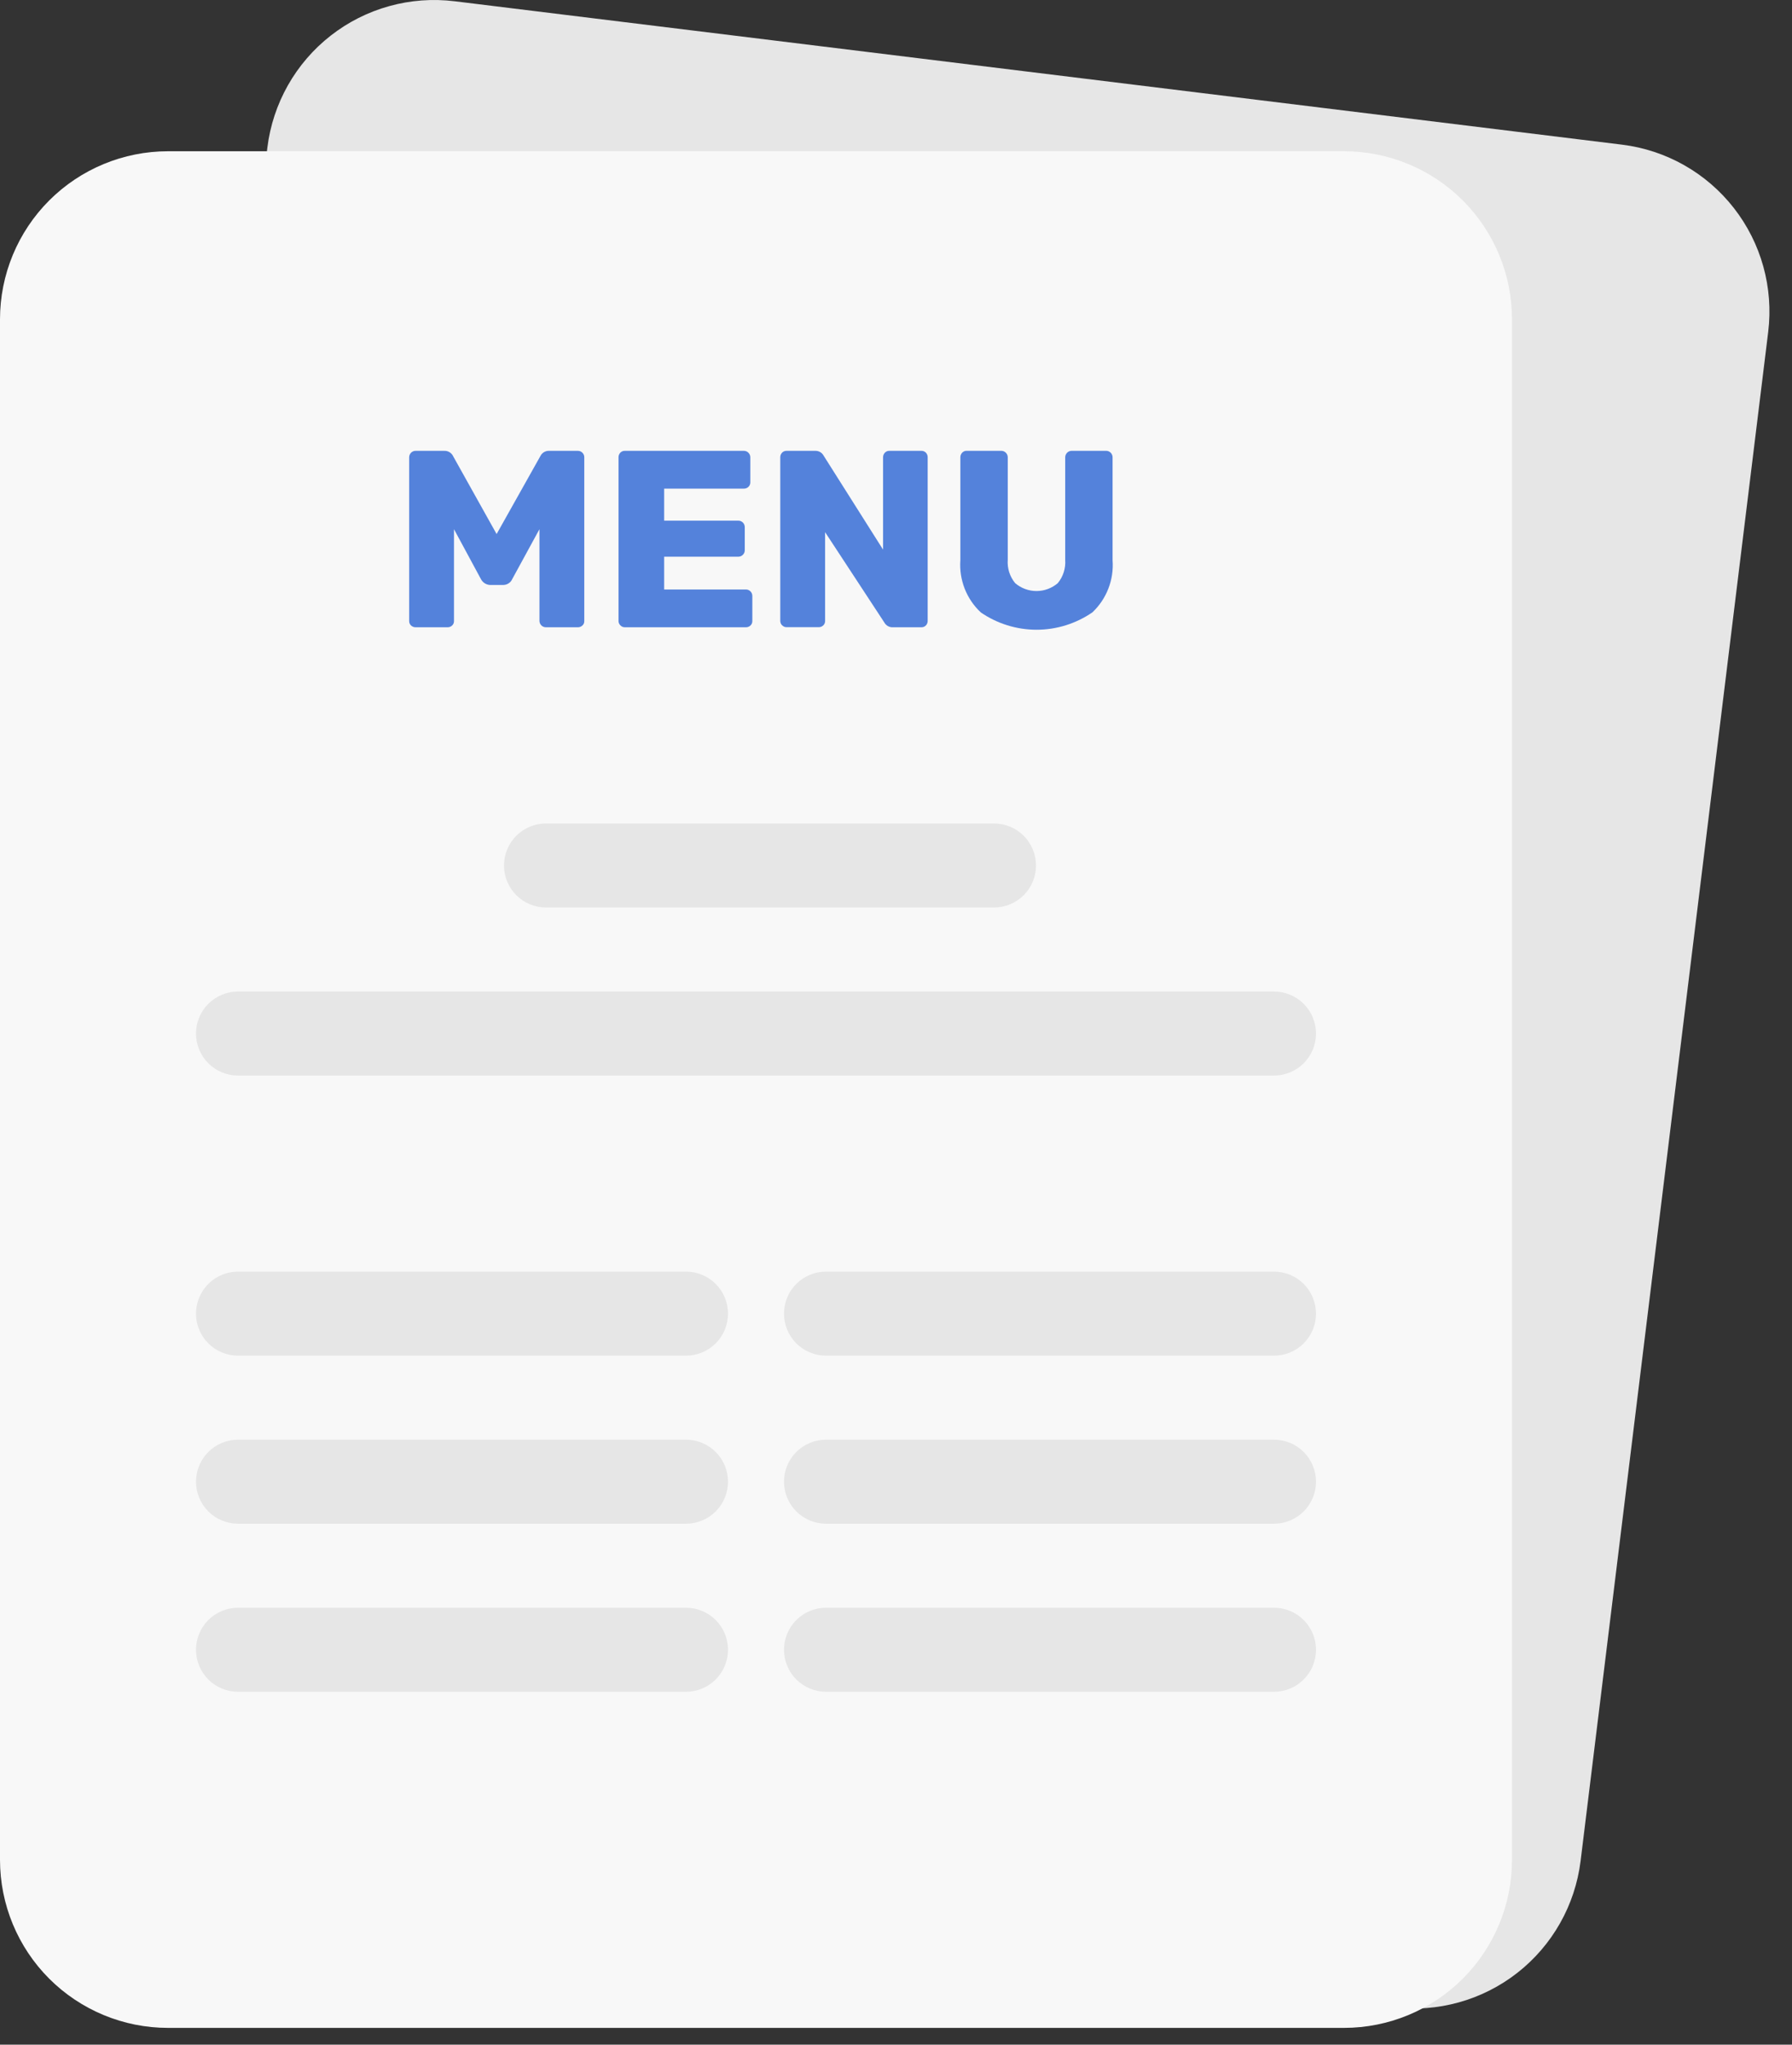 <svg width="64" height="73" viewBox="0 0 64 73" fill="none" xmlns="http://www.w3.org/2000/svg">
<rect x="0" y="0" width="64" height="73" fill="#333333" stroke="none"/>
<path d="M63.15 11.85L56.45 66.44C56.255 68.019 55.442 69.457 54.188 70.437C52.934 71.416 51.343 71.858 49.764 71.664L8.073 66.546C7.291 66.45 6.536 66.201 5.85 65.813C5.164 65.425 4.562 64.905 4.076 64.284C3.591 63.663 3.233 62.953 3.023 62.194C2.812 61.434 2.753 60.641 2.849 59.859L9.549 5.269C9.645 4.487 9.895 3.731 10.283 3.045C10.671 2.359 11.191 1.756 11.812 1.271C12.433 0.786 13.143 0.428 13.903 0.218C14.663 0.007 15.456 -0.051 16.238 0.045L57.925 5.164C59.505 5.358 60.942 6.171 61.922 7.425C62.902 8.679 63.343 10.271 63.15 11.85Z" fill="#E6E6E6"/>
<path d="M54 11.4V66.4C54 67.991 53.368 69.517 52.243 70.643C51.117 71.768 49.591 72.4 48 72.4H6C4.409 72.4 2.883 71.768 1.757 70.643C0.632 69.517 0 67.991 0 66.4L0 11.4C0 9.809 0.632 8.283 1.757 7.157C2.883 6.032 4.409 5.4 6 5.4H48C49.591 5.4 51.117 6.032 52.243 7.157C53.368 8.283 54 9.809 54 11.4Z" fill="#F8F8F8"/>
<path d="M14.68 22.332C14.658 22.312 14.641 22.287 14.629 22.259C14.618 22.231 14.612 22.201 14.613 22.171V16.329C14.613 16.298 14.619 16.268 14.63 16.239C14.642 16.21 14.659 16.184 14.681 16.163C14.703 16.141 14.729 16.124 14.757 16.112C14.786 16.101 14.817 16.095 14.847 16.096H15.864C15.932 16.093 15.999 16.11 16.057 16.146C16.115 16.182 16.161 16.234 16.188 16.296L17.736 19.067L19.292 16.296C19.32 16.234 19.366 16.181 19.424 16.145C19.482 16.11 19.549 16.092 19.617 16.096H20.633C20.664 16.095 20.695 16.101 20.724 16.112C20.752 16.124 20.778 16.141 20.8 16.163C20.822 16.184 20.839 16.21 20.851 16.239C20.862 16.268 20.868 16.298 20.867 16.329V22.171C20.869 22.201 20.863 22.231 20.852 22.259C20.84 22.287 20.823 22.312 20.8 22.332C20.778 22.353 20.752 22.369 20.723 22.38C20.695 22.391 20.664 22.396 20.633 22.395H19.491C19.432 22.394 19.376 22.37 19.334 22.328C19.292 22.287 19.268 22.23 19.266 22.171V18.894L18.293 20.677C18.266 20.738 18.222 20.789 18.166 20.826C18.111 20.862 18.046 20.883 17.979 20.884H17.493C17.427 20.88 17.364 20.858 17.308 20.822C17.253 20.786 17.208 20.736 17.177 20.677L16.214 18.894V22.171C16.215 22.201 16.21 22.231 16.198 22.259C16.187 22.287 16.169 22.312 16.147 22.332C16.125 22.353 16.099 22.369 16.071 22.38C16.042 22.391 16.012 22.396 15.981 22.395H14.847C14.817 22.396 14.786 22.391 14.758 22.38C14.729 22.369 14.703 22.353 14.68 22.332Z" fill="#5482DB"/>
<path d="M22.158 22.328C22.136 22.308 22.119 22.284 22.108 22.257C22.096 22.23 22.09 22.2 22.09 22.171V16.329C22.088 16.268 22.111 16.208 22.153 16.163C22.174 16.141 22.199 16.123 22.227 16.112C22.255 16.1 22.285 16.095 22.315 16.096H26.563C26.594 16.095 26.624 16.101 26.653 16.112C26.681 16.124 26.707 16.141 26.729 16.163C26.751 16.185 26.768 16.21 26.78 16.239C26.792 16.267 26.797 16.298 26.797 16.329V17.221C26.798 17.251 26.792 17.281 26.78 17.309C26.769 17.337 26.751 17.362 26.729 17.383C26.684 17.425 26.624 17.447 26.563 17.445H23.72V18.589H26.365C26.396 18.588 26.426 18.594 26.455 18.605C26.484 18.617 26.51 18.634 26.532 18.656C26.553 18.677 26.571 18.703 26.582 18.732C26.594 18.761 26.599 18.791 26.599 18.822V19.641C26.6 19.672 26.594 19.703 26.583 19.731C26.571 19.76 26.554 19.785 26.532 19.807C26.51 19.829 26.484 19.847 26.456 19.859C26.427 19.87 26.396 19.876 26.365 19.876H23.72V21.046H26.636C26.667 21.045 26.697 21.051 26.726 21.062C26.754 21.074 26.78 21.091 26.802 21.113C26.824 21.135 26.841 21.161 26.852 21.189C26.864 21.218 26.869 21.248 26.869 21.279V22.171C26.87 22.201 26.864 22.231 26.853 22.259C26.841 22.286 26.824 22.311 26.802 22.332C26.78 22.353 26.754 22.369 26.725 22.38C26.697 22.391 26.666 22.396 26.636 22.395H22.315C22.285 22.395 22.256 22.389 22.229 22.378C22.202 22.366 22.178 22.349 22.158 22.328Z" fill="#5482DB"/>
<path d="M27.934 22.328C27.913 22.308 27.896 22.283 27.885 22.256C27.873 22.229 27.867 22.2 27.867 22.171V16.329C27.865 16.268 27.888 16.208 27.929 16.163C27.95 16.141 27.975 16.124 28.003 16.112C28.031 16.101 28.061 16.095 28.091 16.096H29.109C29.171 16.093 29.232 16.107 29.286 16.137C29.34 16.167 29.385 16.212 29.414 16.266L31.538 19.623V16.329C31.537 16.267 31.56 16.208 31.602 16.163C31.623 16.141 31.648 16.123 31.675 16.112C31.703 16.1 31.733 16.095 31.763 16.096H32.907C32.938 16.095 32.968 16.101 32.995 16.112C33.023 16.124 33.049 16.141 33.069 16.163C33.111 16.208 33.133 16.268 33.131 16.329V22.161C33.133 22.223 33.111 22.283 33.069 22.328C33.049 22.35 33.023 22.367 32.995 22.379C32.968 22.39 32.938 22.396 32.907 22.395H31.889C31.827 22.398 31.766 22.384 31.712 22.354C31.657 22.323 31.613 22.279 31.583 22.224L29.468 19V22.168C29.469 22.198 29.464 22.228 29.452 22.256C29.441 22.284 29.423 22.309 29.401 22.329C29.379 22.35 29.353 22.366 29.325 22.377C29.296 22.388 29.266 22.393 29.235 22.392H28.091C28.062 22.392 28.033 22.386 28.006 22.375C27.979 22.363 27.954 22.346 27.934 22.325" fill="#5482DB"/>
<path d="M35.028 21.864C34.775 21.628 34.578 21.337 34.452 21.015C34.326 20.692 34.274 20.345 34.299 20V16.329C34.298 16.267 34.32 16.208 34.362 16.163C34.383 16.141 34.408 16.123 34.436 16.111C34.464 16.1 34.494 16.094 34.524 16.095H35.757C35.788 16.095 35.819 16.101 35.847 16.112C35.876 16.124 35.901 16.141 35.923 16.163C35.945 16.185 35.962 16.211 35.974 16.239C35.986 16.268 35.992 16.298 35.991 16.329V19.983C35.968 20.286 36.063 20.586 36.256 20.82C36.468 21.001 36.738 21.101 37.017 21.101C37.296 21.101 37.566 21.001 37.778 20.82C37.97 20.587 38.065 20.288 38.043 19.987V16.329C38.043 16.298 38.049 16.268 38.06 16.239C38.072 16.211 38.089 16.185 38.111 16.163C38.133 16.141 38.159 16.124 38.187 16.112C38.216 16.101 38.246 16.095 38.277 16.095H39.501C39.532 16.095 39.563 16.1 39.591 16.112C39.62 16.124 39.646 16.141 39.668 16.163C39.689 16.184 39.707 16.21 39.718 16.239C39.73 16.268 39.736 16.298 39.735 16.329V20C39.761 20.344 39.71 20.69 39.585 21.012C39.461 21.334 39.266 21.625 39.015 21.862C38.428 22.266 37.733 22.483 37.02 22.483C36.307 22.483 35.611 22.266 35.024 21.862" fill="#5482DB"/>
<path d="M19.5 29.4H35.5C35.898 29.4 36.279 29.558 36.561 29.839C36.842 30.121 37 30.502 37 30.9C37 31.298 36.842 31.679 36.561 31.961C36.279 32.242 35.898 32.4 35.5 32.4H19.5C19.102 32.4 18.721 32.242 18.439 31.961C18.158 31.679 18 31.298 18 30.9C18 30.502 18.158 30.121 18.439 29.839C18.721 29.558 19.102 29.4 19.5 29.4Z" fill="#E6E6E6"/>
<path d="M8.5 45.4H24.5C24.898 45.4 25.279 45.558 25.561 45.839C25.842 46.121 26 46.502 26 46.9C26 47.298 25.842 47.679 25.561 47.961C25.279 48.242 24.898 48.4 24.5 48.4H8.5C8.102 48.4 7.721 48.242 7.439 47.961C7.158 47.679 7 47.298 7 46.9C7 46.502 7.158 46.121 7.439 45.839C7.721 45.558 8.102 45.4 8.5 45.4Z" fill="#E6E6E6"/>
<path d="M8.5 51.4H24.5C24.898 51.4 25.279 51.558 25.561 51.839C25.842 52.121 26 52.502 26 52.9C26 53.298 25.842 53.679 25.561 53.961C25.279 54.242 24.898 54.4 24.5 54.4H8.5C8.102 54.4 7.721 54.242 7.439 53.961C7.158 53.679 7 53.298 7 52.9C7 52.502 7.158 52.121 7.439 51.839C7.721 51.558 8.102 51.4 8.5 51.4Z" fill="#E6E6E6"/>
<path d="M8.5 57.4H24.5C24.898 57.4 25.279 57.558 25.561 57.839C25.842 58.121 26 58.502 26 58.9C26 59.298 25.842 59.679 25.561 59.961C25.279 60.242 24.898 60.4 24.5 60.4H8.5C8.102 60.4 7.721 60.242 7.439 59.961C7.158 59.679 7 59.298 7 58.9C7 58.502 7.158 58.121 7.439 57.839C7.721 57.558 8.102 57.4 8.5 57.4Z" fill="#E6E6E6"/>
<path d="M29.5 45.4H45.5C45.898 45.4 46.279 45.558 46.561 45.839C46.842 46.121 47 46.502 47 46.9C47 47.298 46.842 47.679 46.561 47.961C46.279 48.242 45.898 48.4 45.5 48.4H29.5C29.102 48.4 28.721 48.242 28.439 47.961C28.158 47.679 28 47.298 28 46.9C28 46.502 28.158 46.121 28.439 45.839C28.721 45.558 29.102 45.4 29.5 45.4Z" fill="#E6E6E6"/>
<path d="M29.5 51.4H45.5C45.898 51.4 46.279 51.558 46.561 51.839C46.842 52.121 47 52.502 47 52.9C47 53.298 46.842 53.679 46.561 53.961C46.279 54.242 45.898 54.4 45.5 54.4H29.5C29.102 54.4 28.721 54.242 28.439 53.961C28.158 53.679 28 53.298 28 52.9C28 52.502 28.158 52.121 28.439 51.839C28.721 51.558 29.102 51.4 29.5 51.4Z" fill="#E6E6E6"/>
<path d="M29.5 57.4H45.5C45.898 57.4 46.279 57.558 46.561 57.839C46.842 58.121 47 58.502 47 58.9C47 59.298 46.842 59.679 46.561 59.961C46.279 60.242 45.898 60.4 45.5 60.4H29.5C29.102 60.4 28.721 60.242 28.439 59.961C28.158 59.679 28 59.298 28 58.9C28 58.502 28.158 58.121 28.439 57.839C28.721 57.558 29.102 57.4 29.5 57.4Z" fill="#E6E6E6"/>
<path d="M8.5 35.4H45.5C45.898 35.4 46.279 35.558 46.561 35.839C46.842 36.121 47 36.502 47 36.9C47 37.298 46.842 37.679 46.561 37.961C46.279 38.242 45.898 38.4 45.5 38.4H8.5C8.102 38.4 7.721 38.242 7.439 37.961C7.158 37.679 7 37.298 7 36.9C7 36.502 7.158 36.121 7.439 35.839C7.721 35.558 8.102 35.4 8.5 35.4Z" fill="#E6E6E6"/>
</svg>
